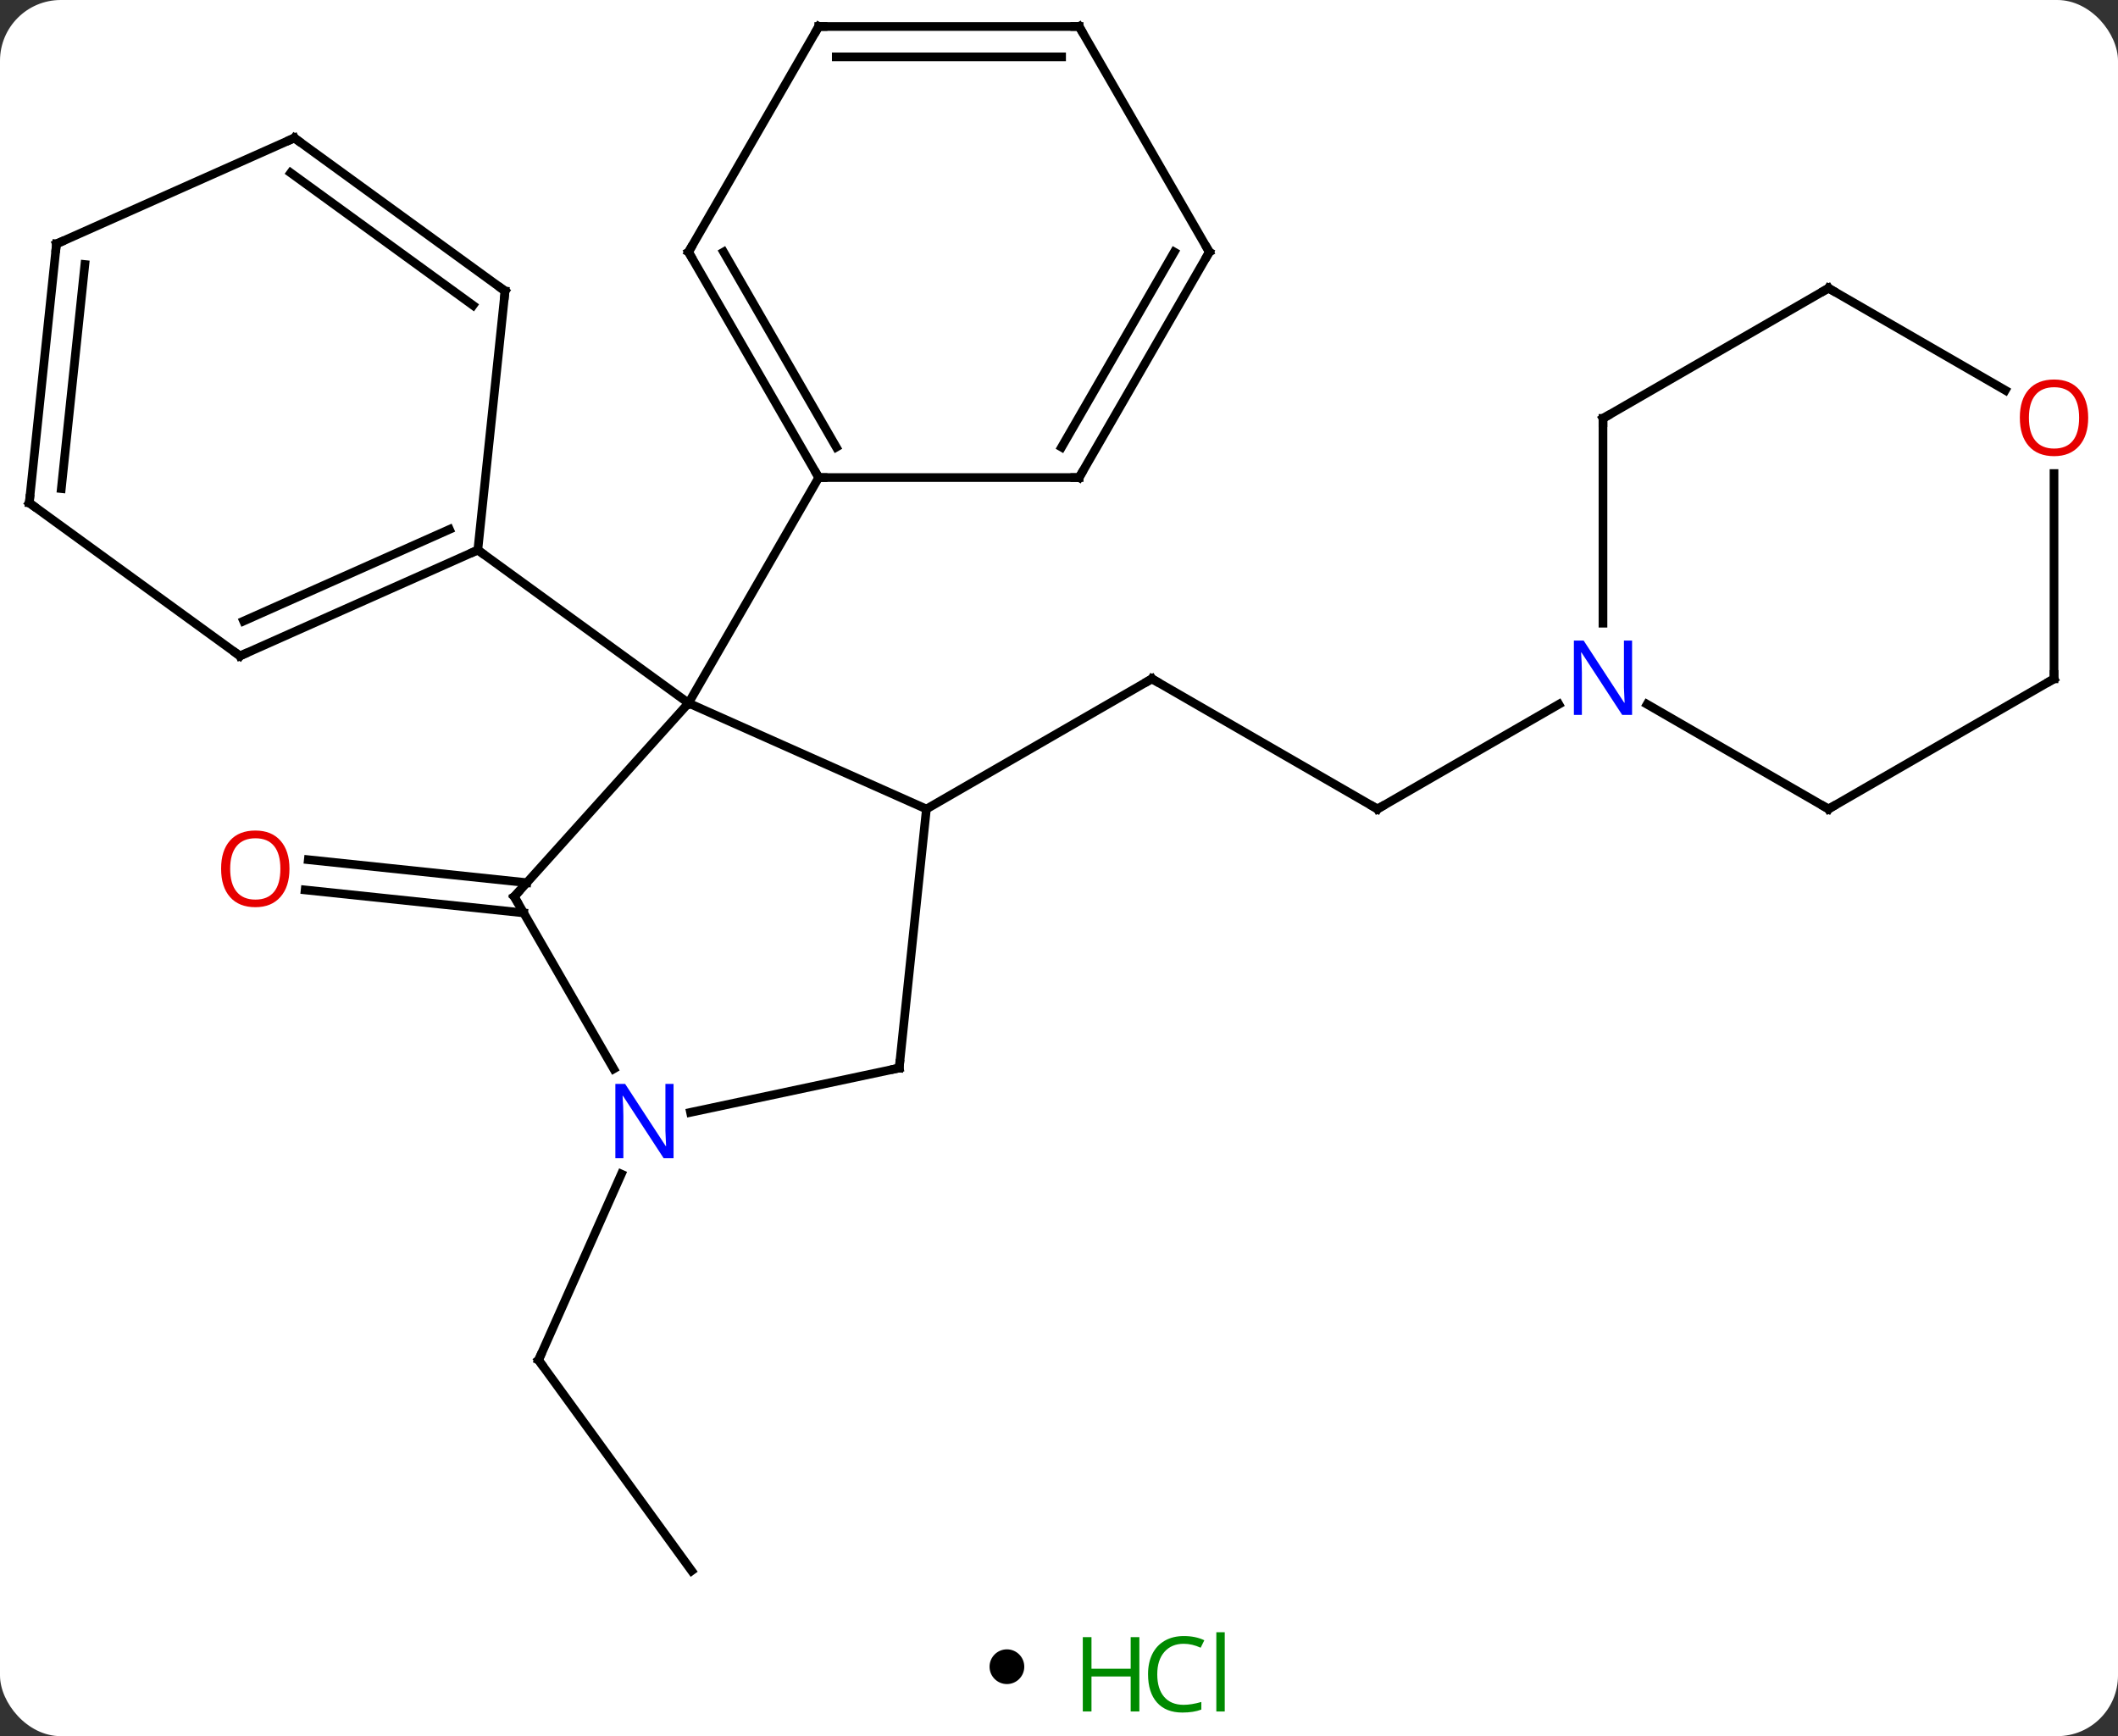 <svg width="244" viewBox="0 0 244 200" style="fill-opacity:1; color-rendering:auto; color-interpolation:auto; text-rendering:auto; stroke:black; stroke-linecap:square; stroke-miterlimit:10; shape-rendering:auto; stroke-opacity:1; fill:black; stroke-dasharray:none; font-weight:normal; stroke-width:1; font-family:'Open Sans'; font-style:normal; stroke-linejoin:miter; font-size:12; stroke-dashoffset:0; image-rendering:auto;" height="200" class="cas-substance-image" xmlns:xlink="http://www.w3.org/1999/xlink" xmlns="http://www.w3.org/2000/svg"><rect x="0" y="0" width="244" height="200" fill="#333333" stroke="none"/><svg class="cas-substance-single-component"><rect y="0" x="0" width="244" stroke="none" ry="7" rx="7" height="200" fill="white" class="cas-substance-group"/><svg y="0" x="0" width="244" viewBox="0 0 244 185" style="fill:black;" height="185" class="cas-substance-single-component-image"><svg><g><g transform="translate(120,92)" style="text-rendering:geometricPrecision; color-rendering:optimizeQuality; color-interpolation:linearRGB; stroke-linecap:butt; image-rendering:optimizeQuality;"><line y2="1.197" y1="-13.803" x2="38.688" x1="12.705" style="fill:none;"/><line y2="1.197" y1="-13.803" x2="-13.275" x1="12.705" style="fill:none;"/><line y2="-10.868" y1="1.197" x2="59.584" x1="38.688" style="fill:none;"/><line y2="13.162" y1="10.517" x2="-59.674" x1="-84.847" style="fill:none;"/><line y2="9.681" y1="7.036" x2="-59.308" x1="-84.482" style="fill:none;"/><line y2="88.947" y1="64.677" x2="-40.323" x1="-57.957" style="fill:none;"/><line y2="43.252" y1="64.677" x2="-48.42" x1="-57.957" style="fill:none;"/><line y2="1.197" y1="-11.004" x2="-13.275" x1="-40.68" style="fill:none;"/><line y2="11.289" y1="-11.004" x2="-60.756" x1="-40.68" style="fill:none;"/><line y2="-28.638" y1="-11.004" x2="-64.953" x1="-40.68" style="fill:none;"/><line y2="-36.987" y1="-11.004" x2="-25.68" x1="-40.68" style="fill:none;"/><line y2="31.032" y1="1.197" x2="-16.41" x1="-13.275" style="fill:none;"/><line y2="31.131" y1="11.289" x2="-49.3" x1="-60.756" style="fill:none;"/><line y2="36.141" y1="31.032" x2="-40.448" x1="-16.41" style="fill:none;"/><line y2="-16.437" y1="-28.638" x2="-92.358" x1="-64.953" style="fill:none;"/><line y2="-20.456" y1="-31.014" x2="-91.936" x1="-68.223" style="fill:none;"/><line y2="-58.473" y1="-28.638" x2="-61.815" x1="-64.953" style="fill:none;"/><line y2="-34.071" y1="-16.437" x2="-116.628" x1="-92.358" style="fill:none;"/><line y2="-76.107" y1="-58.473" x2="-86.088" x1="-61.815" style="fill:none;"/><line y2="-72.088" y1="-56.829" x2="-86.51" x1="-65.507" style="fill:none;"/><line y2="-63.906" y1="-34.071" x2="-113.493" x1="-116.628" style="fill:none;"/><line y2="-61.531" y1="-35.715" x2="-110.223" x1="-112.936" style="fill:none;"/><line y2="-63.906" y1="-76.107" x2="-113.493" x1="-86.088" style="fill:none;"/><line y2="-62.967" y1="-36.987" x2="-40.68" x1="-25.68" style="fill:none;"/><line y2="-62.967" y1="-40.487" x2="-36.639" x1="-23.659" style="fill:none;"/><line y2="-36.987" y1="-36.987" x2="4.32" x1="-25.68" style="fill:none;"/><line y2="-88.947" y1="-62.967" x2="-25.68" x1="-40.68" style="fill:none;"/><line y2="-62.967" y1="-36.987" x2="19.32" x1="4.32" style="fill:none;"/><line y2="-62.967" y1="-40.487" x2="15.278" x1="2.299" style="fill:none;"/><line y2="-88.947" y1="-88.947" x2="4.32" x1="-25.68" style="fill:none;"/><line y2="-85.447" y1="-85.447" x2="2.299" x1="-23.659" style="fill:none;"/><line y2="-88.947" y1="-62.967" x2="4.32" x1="19.32" style="fill:none;"/><line y2="-43.803" y1="-20.209" x2="64.668" x1="64.668" style="fill:none;"/><line y2="1.197" y1="-10.868" x2="90.648" x1="69.752" style="fill:none;"/><line y2="-58.803" y1="-43.803" x2="90.648" x1="64.668" style="fill:none;"/><line y2="-13.803" y1="1.197" x2="116.628" x1="90.648" style="fill:none;"/><line y2="-47.044" y1="-58.803" x2="111.014" x1="90.648" style="fill:none;"/><line y2="-37.451" y1="-13.803" x2="116.628" x1="116.628" style="fill:none;"/><path style="fill:none; stroke-miterlimit:5;" d="M13.138 -13.553 L12.705 -13.803 L12.272 -13.553"/><path style="fill:none; stroke-miterlimit:5;" d="M38.255 0.947 L38.688 1.197 L39.121 0.947"/></g><g transform="translate(120,92)" style="stroke-linecap:butt; fill:rgb(230,0,0); text-rendering:geometricPrecision; color-rendering:optimizeQuality; image-rendering:optimizeQuality; font-family:'Open Sans'; stroke:rgb(230,0,0); color-interpolation:linearRGB; stroke-miterlimit:5;"><path style="stroke:none;" d="M-86.653 8.084 Q-86.653 10.146 -87.693 11.326 Q-88.732 12.506 -90.575 12.506 Q-92.466 12.506 -93.497 11.341 Q-94.528 10.177 -94.528 8.068 Q-94.528 5.974 -93.497 4.826 Q-92.466 3.677 -90.575 3.677 Q-88.716 3.677 -87.685 4.849 Q-86.653 6.021 -86.653 8.084 ZM-93.482 8.084 Q-93.482 9.818 -92.739 10.724 Q-91.997 11.631 -90.575 11.631 Q-89.153 11.631 -88.427 10.732 Q-87.7 9.834 -87.7 8.084 Q-87.7 6.349 -88.427 5.459 Q-89.153 4.568 -90.575 4.568 Q-91.997 4.568 -92.739 5.466 Q-93.482 6.365 -93.482 8.084 Z"/><path style="fill:none; stroke:black;" d="M-57.663 65.082 L-57.957 64.677 L-57.754 64.22"/><path style="fill:none; stroke:black;" d="M-60.421 10.918 L-60.756 11.289 L-60.506 11.722"/><path style="fill:none; stroke:black;" d="M-16.358 30.535 L-16.41 31.032 L-16.899 31.136"/><path style="fill:rgb(0,5,255); stroke:none;" d="M-42.404 41.425 L-43.545 41.425 L-48.233 34.238 L-48.279 34.238 Q-48.186 35.503 -48.186 36.55 L-48.186 41.425 L-49.108 41.425 L-49.108 32.863 L-47.983 32.863 L-43.311 40.019 L-43.264 40.019 Q-43.264 39.863 -43.311 39.003 Q-43.358 38.144 -43.342 37.769 L-43.342 32.863 L-42.404 32.863 L-42.404 41.425 Z"/><path style="fill:none; stroke:black;" d="M-65.41 -28.435 L-64.953 -28.638 L-64.549 -28.344"/><path style="fill:none; stroke:black;" d="M-91.901 -16.64 L-92.358 -16.437 L-92.763 -16.731"/><path style="fill:none; stroke:black;" d="M-61.867 -57.976 L-61.815 -58.473 L-62.219 -58.767"/><path style="fill:none; stroke:black;" d="M-116.224 -33.777 L-116.628 -34.071 L-116.576 -34.568"/><path style="fill:none; stroke:black;" d="M-85.683 -75.813 L-86.088 -76.107 L-86.545 -75.904"/><path style="fill:none; stroke:black;" d="M-113.545 -63.409 L-113.493 -63.906 L-113.036 -64.109"/><path style="fill:none; stroke:black;" d="M-25.93 -37.42 L-25.68 -36.987 L-25.18 -36.987"/><path style="fill:none; stroke:black;" d="M-40.43 -62.534 L-40.68 -62.967 L-40.43 -63.4"/><path style="fill:none; stroke:black;" d="M3.82 -36.987 L4.32 -36.987 L4.57 -37.42"/><path style="fill:none; stroke:black;" d="M-25.93 -88.514 L-25.68 -88.947 L-25.18 -88.947"/><path style="fill:none; stroke:black;" d="M19.07 -62.534 L19.32 -62.967 L19.07 -63.4"/><path style="fill:none; stroke:black;" d="M3.82 -88.947 L4.32 -88.947 L4.57 -88.514"/><path style="fill:rgb(0,5,255); stroke:none;" d="M68.02 -9.647 L66.879 -9.647 L62.191 -16.834 L62.145 -16.834 Q62.238 -15.569 62.238 -14.522 L62.238 -9.647 L61.316 -9.647 L61.316 -18.209 L62.441 -18.209 L67.113 -11.053 L67.16 -11.053 Q67.16 -11.209 67.113 -12.069 Q67.066 -12.928 67.082 -13.303 L67.082 -18.209 L68.02 -18.209 L68.02 -9.647 Z"/><path style="fill:none; stroke:black;" d="M64.668 -43.303 L64.668 -43.803 L65.101 -44.053"/><path style="fill:none; stroke:black;" d="M90.215 0.947 L90.648 1.197 L91.081 0.947"/><path style="fill:none; stroke:black;" d="M90.215 -58.553 L90.648 -58.803 L91.081 -58.553"/><path style="fill:none; stroke:black;" d="M116.195 -13.553 L116.628 -13.803 L116.628 -14.303"/><path style="stroke:none;" d="M120.566 -43.873 Q120.566 -41.811 119.526 -40.631 Q118.487 -39.451 116.644 -39.451 Q114.753 -39.451 113.722 -40.615 Q112.691 -41.78 112.691 -43.889 Q112.691 -45.983 113.722 -47.131 Q114.753 -48.28 116.644 -48.28 Q118.503 -48.28 119.534 -47.108 Q120.566 -45.936 120.566 -43.873 ZM113.737 -43.873 Q113.737 -42.139 114.48 -41.233 Q115.222 -40.326 116.644 -40.326 Q118.066 -40.326 118.792 -41.225 Q119.519 -42.123 119.519 -43.873 Q119.519 -45.608 118.792 -46.498 Q118.066 -47.389 116.644 -47.389 Q115.222 -47.389 114.48 -46.49 Q113.737 -45.592 113.737 -43.873 Z"/></g></g></svg></svg><svg y="185" x="114" class="cas-substance-saf"><svg y="5" x="0" width="4" style="fill:black;" height="4" class="cas-substance-saf-dot"><circle stroke="none" r="2" fill="black" cy="2" cx="2"/></svg><svg y="0" x="8" width="22" style="fill:black;" height="15" class="cas-substance-saf-image"><svg><g><g transform="translate(6,8)" style="fill:rgb(0,138,0); text-rendering:geometricPrecision; color-rendering:optimizeQuality; image-rendering:optimizeQuality; font-family:'Open Sans'; stroke:rgb(0,138,0); color-interpolation:linearRGB;"><path style="stroke:none;" d="M3.258 4.156 L2.258 4.156 L2.258 0.125 L-2.258 0.125 L-2.258 4.156 L-3.258 4.156 L-3.258 -4.406 L-2.258 -4.406 L-2.258 -0.766 L2.258 -0.766 L2.258 -4.406 L3.258 -4.406 L3.258 4.156 Z"/><path style="stroke:none;" d="M8.367 -3.641 Q6.961 -3.641 6.141 -2.703 Q5.32 -1.766 5.32 -0.125 Q5.32 1.547 6.109 2.469 Q6.898 3.391 8.352 3.391 Q9.258 3.391 10.398 3.062 L10.398 3.938 Q9.508 4.281 8.211 4.281 Q6.32 4.281 5.289 3.125 Q4.258 1.969 4.258 -0.141 Q4.258 -1.469 4.75 -2.461 Q5.242 -3.453 6.18 -3.992 Q7.117 -4.531 8.383 -4.531 Q9.727 -4.531 10.742 -4.047 L10.32 -3.188 Q9.336 -3.641 8.367 -3.641 ZM13.094 4.156 L12.125 4.156 L12.125 -4.969 L13.094 -4.969 L13.094 4.156 Z"/></g></g></svg></svg></svg></svg></svg>